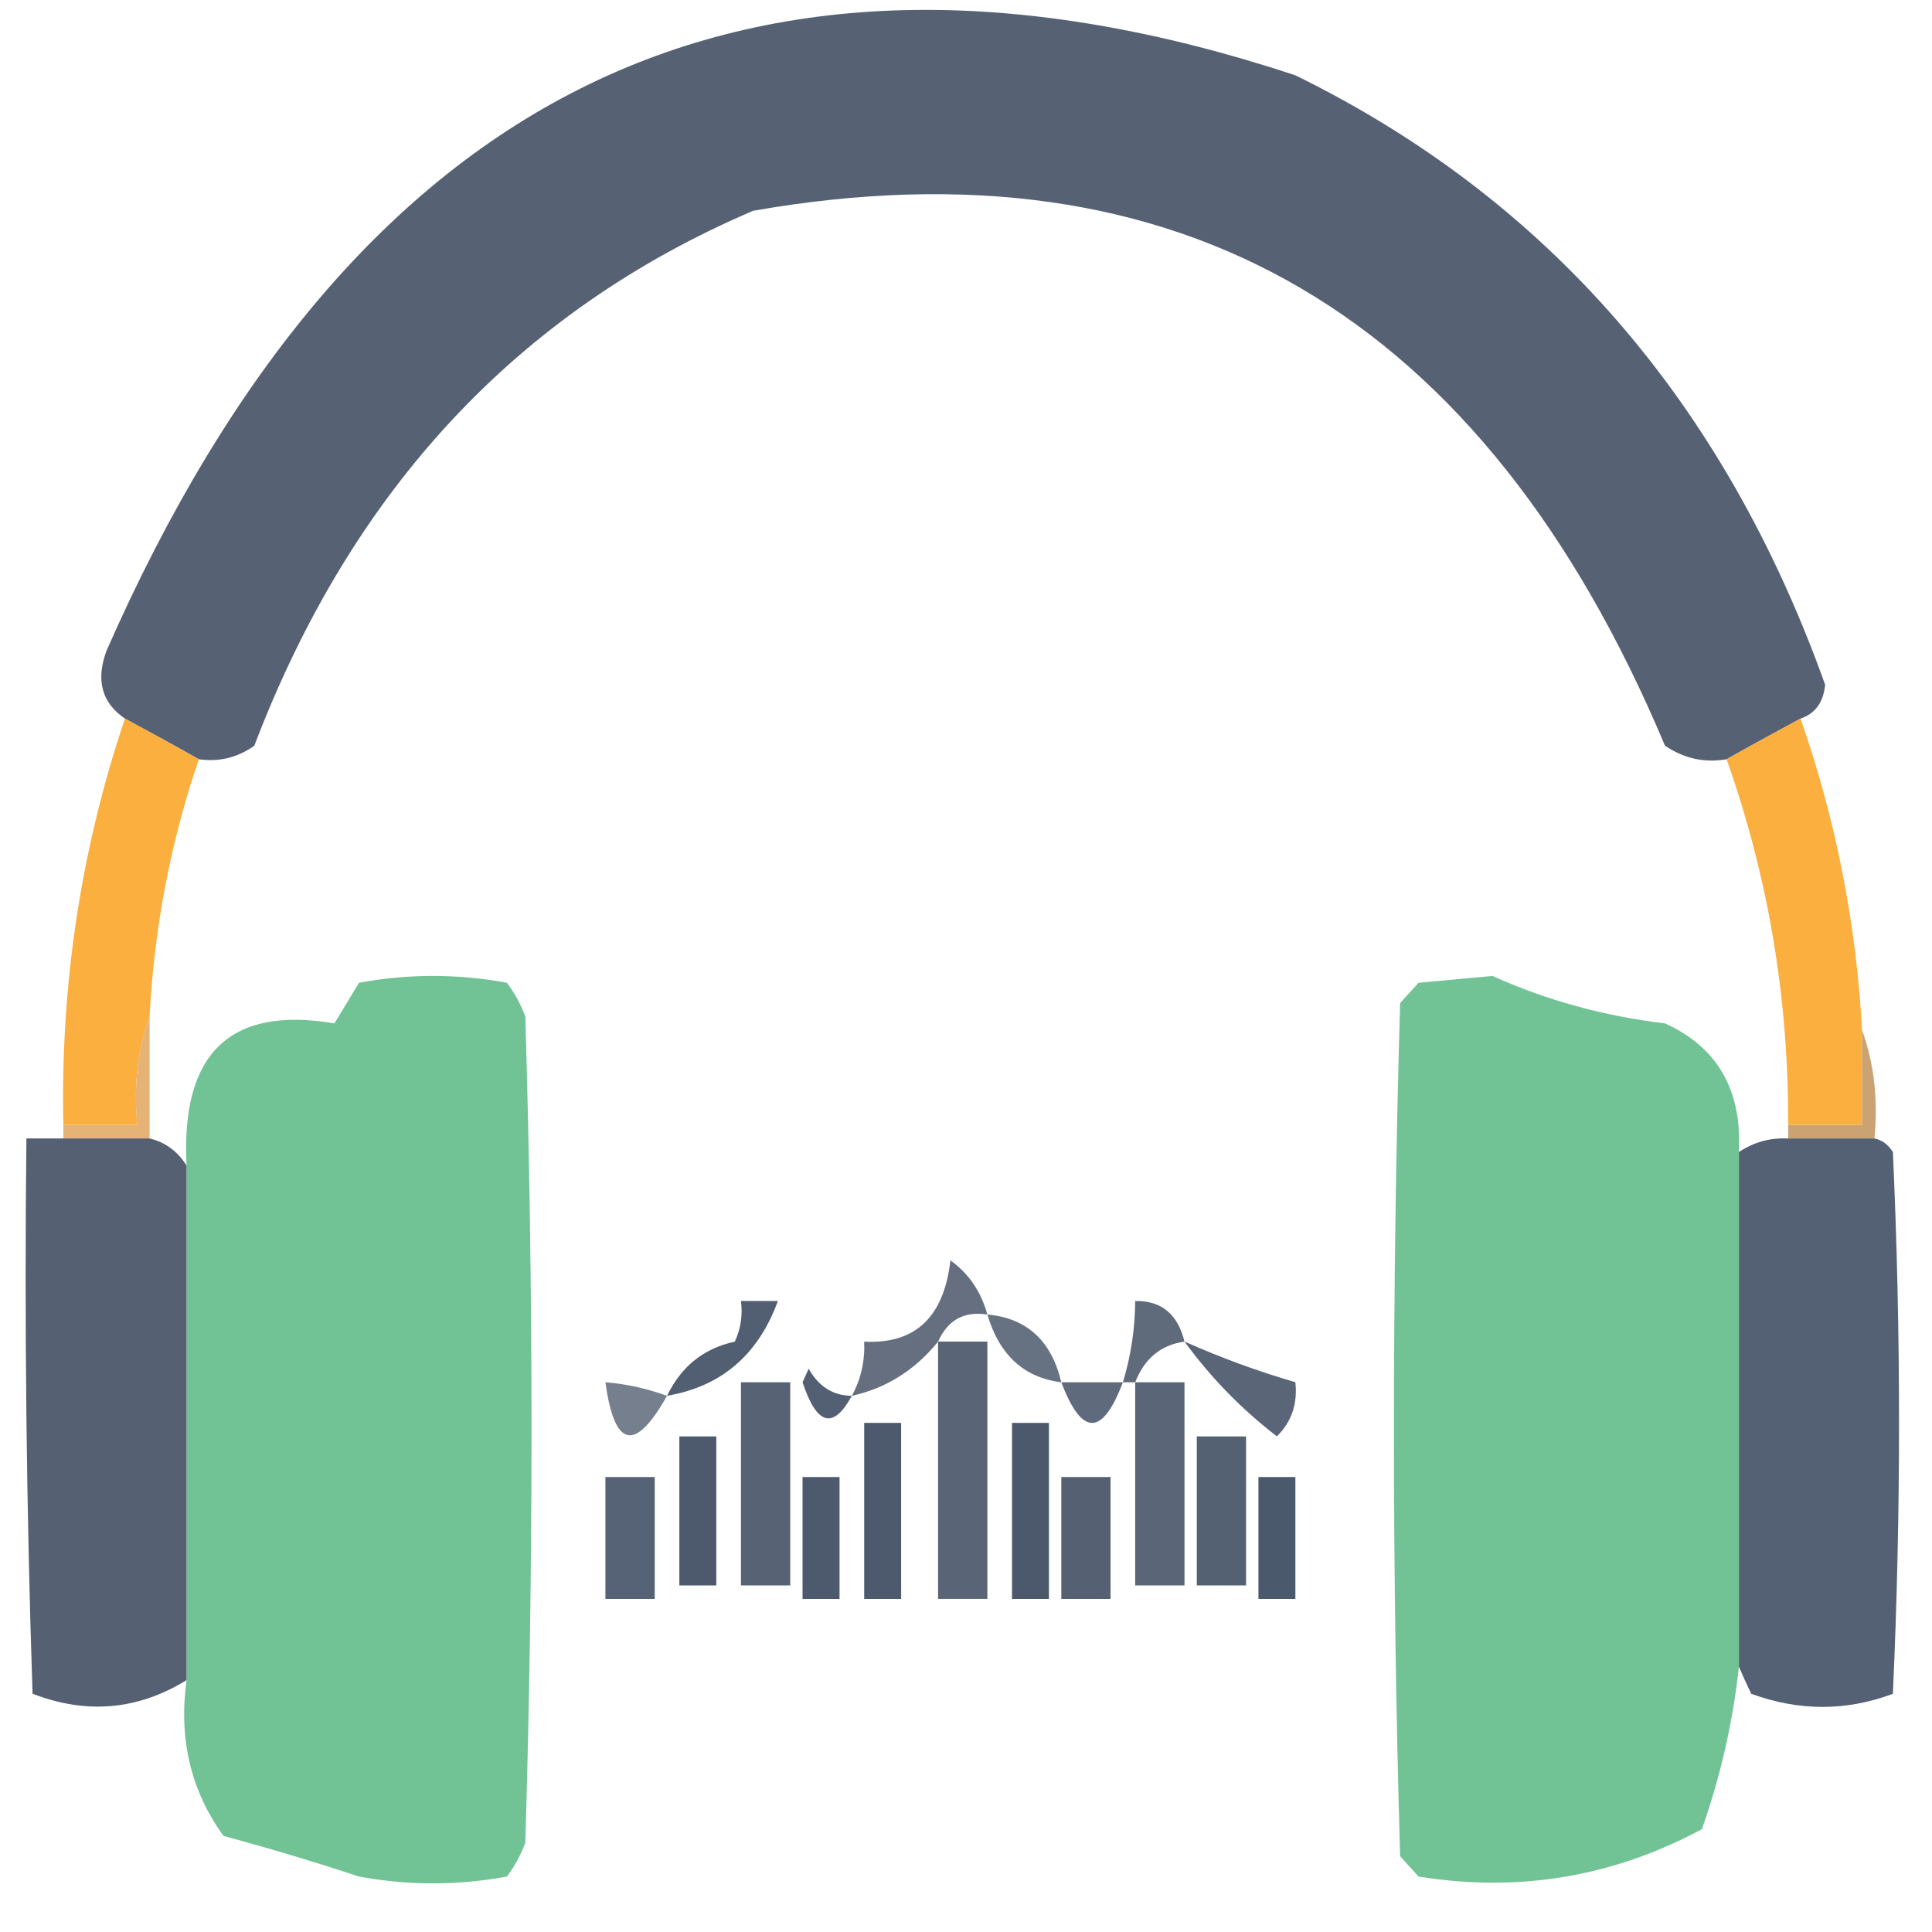 <svg width="32" height="32" viewBox="0 0 33 33" fill="none" xmlns="http://www.w3.org/2000/svg">
    <path fill-rule="evenodd" clip-rule="evenodd"
        d="M30.754 12.274C30.317 12.509 29.896 12.74 29.491 12.969C29.115 13.034 28.764 12.957 28.439 12.737C25.343 5.368 20.152 2.322 12.866 3.6C8.851 5.314 6.011 8.36 4.344 12.737C4.058 12.941 3.743 13.018 3.397 12.969C2.991 12.74 2.57 12.509 2.134 12.274C1.739 12.006 1.634 11.621 1.818 11.118C6.048 1.487 12.817 -1.79 22.126 1.286C26.433 3.399 29.449 6.869 31.175 11.696C31.145 11.997 31.005 12.19 30.754 12.274Z"
        fill="#566274" />
    <path fill-rule="evenodd" clip-rule="evenodd"
        d="M2.134 12.274C2.571 12.509 2.992 12.74 3.397 12.968C2.914 14.38 2.633 15.846 2.555 17.364C2.35 17.93 2.28 18.547 2.345 19.214C1.924 19.214 1.503 19.214 1.082 19.214C1.031 16.82 1.382 14.506 2.134 12.274Z"
        fill="#FAAF3F" />
    <path fill-rule="evenodd" clip-rule="evenodd"
        d="M30.754 12.274C31.352 13.977 31.702 15.751 31.806 17.595C31.806 18.135 31.806 18.674 31.806 19.214C31.385 19.214 30.964 19.214 30.543 19.214C30.552 17.05 30.201 14.968 29.491 12.968C29.896 12.74 30.317 12.509 30.754 12.274Z"
        fill="#FAAF3F" />
    <path fill-rule="evenodd" clip-rule="evenodd"
        d="M3.186 28.699C3.186 25.769 3.186 22.839 3.186 19.909C3.088 17.988 3.93 17.179 5.712 17.48C5.852 17.248 5.992 17.017 6.132 16.786C6.974 16.631 7.816 16.631 8.658 16.786C8.789 16.959 8.895 17.152 8.973 17.364C9.114 22.067 9.114 26.771 8.973 31.475C8.895 31.687 8.789 31.88 8.658 32.053C7.816 32.208 6.974 32.208 6.132 32.053C5.377 31.803 4.605 31.572 3.818 31.359C3.259 30.59 3.049 29.703 3.186 28.699Z"
        fill="#71C395" />
    <path fill-rule="evenodd" clip-rule="evenodd"
        d="M29.702 19.677C29.702 22.607 29.702 25.537 29.702 28.468C29.6 29.409 29.39 30.334 29.07 31.244C27.551 32.059 25.938 32.329 24.23 32.053C24.125 31.938 24.02 31.822 23.915 31.706C23.774 26.848 23.774 21.991 23.915 17.133C24.02 17.017 24.125 16.901 24.23 16.786C24.651 16.747 25.072 16.709 25.493 16.67C26.416 17.087 27.398 17.356 28.439 17.48C29.336 17.887 29.757 18.619 29.702 19.677Z"
        fill="#71C395" />
    <path fill-rule="evenodd" clip-rule="evenodd"
        d="M2.555 17.363C2.555 18.057 2.555 18.751 2.555 19.445C2.064 19.445 1.573 19.445 1.082 19.445C1.082 19.368 1.082 19.291 1.082 19.214C1.503 19.214 1.924 19.214 2.345 19.214C2.28 18.546 2.35 17.93 2.555 17.363Z"
        fill="#E4B375" />
    <path fill-rule="evenodd" clip-rule="evenodd"
        d="M31.806 17.596C32.011 18.162 32.081 18.779 32.017 19.446C31.526 19.446 31.034 19.446 30.544 19.446C30.544 19.369 30.544 19.292 30.544 19.215C30.964 19.215 31.385 19.215 31.806 19.215C31.806 18.675 31.806 18.136 31.806 17.596Z"
        fill="#CBA372" />
    <path fill-rule="evenodd" clip-rule="evenodd"
        d="M1.082 19.445C1.573 19.445 2.064 19.445 2.555 19.445C2.824 19.511 3.034 19.665 3.186 19.908C3.186 22.838 3.186 25.768 3.186 28.698C2.354 29.21 1.478 29.287 0.556 28.93C0.451 25.769 0.416 22.608 0.451 19.445C0.661 19.445 0.872 19.445 1.082 19.445Z"
        fill="#556073" />
    <path fill-rule="evenodd" clip-rule="evenodd"
        d="M30.543 19.446C31.034 19.446 31.526 19.446 32.017 19.446C32.146 19.472 32.252 19.549 32.332 19.678C32.472 22.762 32.472 25.846 32.332 28.931C31.535 29.23 30.729 29.23 29.912 28.931C29.836 28.773 29.766 28.619 29.702 28.468C29.702 25.538 29.702 22.608 29.702 19.678C29.956 19.508 30.236 19.431 30.543 19.446Z"
        fill="#546073" />
    <path fill-rule="evenodd" clip-rule="evenodd"
        d="M16.865 22.454C16.469 22.391 16.189 22.545 16.023 22.916C15.629 23.403 15.138 23.711 14.55 23.842C14.704 23.562 14.775 23.254 14.761 22.916C15.632 22.962 16.123 22.499 16.234 21.528C16.546 21.752 16.756 22.06 16.865 22.454Z"
        fill="#656F80" />
    <path fill-rule="evenodd" clip-rule="evenodd"
        d="M16.865 22.453C17.538 22.514 17.959 22.899 18.128 23.61C17.491 23.532 17.07 23.146 16.865 22.453Z"
        fill="#667182" />
    <path fill-rule="evenodd" clip-rule="evenodd"
        d="M16.023 22.915C16.304 22.915 16.584 22.915 16.865 22.915C16.865 24.38 16.865 25.845 16.865 27.31C16.584 27.31 16.304 27.31 16.023 27.31C16.023 25.845 16.023 24.38 16.023 22.915Z"
        fill="#596476" />
    <path fill-rule="evenodd" clip-rule="evenodd"
        d="M20.232 22.916C19.831 22.971 19.55 23.202 19.39 23.61C19.32 23.61 19.25 23.61 19.18 23.61C19.317 23.162 19.387 22.7 19.39 22.222C19.836 22.214 20.117 22.446 20.232 22.916Z"
        fill="#5F6A7B" />
    <path fill-rule="evenodd" clip-rule="evenodd"
        d="M11.394 23.841C11.635 23.34 12.02 23.031 12.551 22.916C12.653 22.696 12.688 22.465 12.656 22.222C12.867 22.222 13.077 22.222 13.287 22.222C12.951 23.143 12.32 23.683 11.394 23.841Z"
        fill="#525F72" />
    <path fill-rule="evenodd" clip-rule="evenodd"
        d="M20.232 22.915C20.853 23.191 21.484 23.423 22.126 23.609C22.166 23.98 22.06 24.288 21.81 24.534C21.208 24.071 20.682 23.532 20.232 22.915Z"
        fill="#5A6578" />
    <path fill-rule="evenodd" clip-rule="evenodd"
        d="M12.656 23.61C12.937 23.61 13.217 23.61 13.498 23.61C13.498 24.767 13.498 25.924 13.498 27.08C13.217 27.08 12.937 27.08 12.656 27.08C12.656 25.924 12.656 24.767 12.656 23.61Z"
        fill="#576375" />
    <path fill-rule="evenodd" clip-rule="evenodd"
        d="M14.55 23.842C14.232 24.423 13.951 24.346 13.708 23.61C13.743 23.533 13.778 23.456 13.813 23.379C13.985 23.685 14.231 23.839 14.55 23.842Z"
        fill="#536073" />
    <path fill-rule="evenodd" clip-rule="evenodd"
        d="M18.128 23.61C18.479 23.61 18.829 23.61 19.18 23.61C18.829 24.536 18.479 24.536 18.128 23.61Z"
        fill="#5F6A7C" />
    <path fill-rule="evenodd" clip-rule="evenodd"
        d="M19.39 23.61C19.671 23.61 19.951 23.61 20.232 23.61C20.232 24.767 20.232 25.924 20.232 27.08C19.951 27.08 19.671 27.08 19.39 27.08C19.39 25.924 19.39 24.767 19.39 23.61Z"
        fill="#5A6678" />
    <path fill-rule="evenodd" clip-rule="evenodd"
        d="M11.393 23.842C10.846 24.813 10.495 24.735 10.341 23.61C10.702 23.64 11.053 23.717 11.393 23.842Z"
        fill="#767F8E" />
    <path fill-rule="evenodd" clip-rule="evenodd"
        d="M14.761 24.304C14.971 24.304 15.181 24.304 15.392 24.304C15.392 25.306 15.392 26.309 15.392 27.311C15.181 27.311 14.971 27.311 14.761 27.311C14.761 26.309 14.761 25.306 14.761 24.304Z"
        fill="#4D5A6D" />
    <path fill-rule="evenodd" clip-rule="evenodd"
        d="M11.604 24.535C11.814 24.535 12.025 24.535 12.235 24.535C12.235 25.383 12.235 26.232 12.235 27.08C12.025 27.08 11.814 27.08 11.604 27.08C11.604 26.232 11.604 25.383 11.604 24.535Z"
        fill="#4D5A6E" />
    <path fill-rule="evenodd" clip-rule="evenodd"
        d="M20.442 24.535C20.723 24.535 21.004 24.535 21.284 24.535C21.284 25.383 21.284 26.232 21.284 27.08C21.004 27.08 20.723 27.08 20.442 27.08C20.442 26.232 20.442 25.383 20.442 24.535Z"
        fill="#546173" />
    <path fill-rule="evenodd" clip-rule="evenodd"
        d="M17.286 24.304C17.496 24.304 17.707 24.304 17.917 24.304C17.917 25.306 17.917 26.309 17.917 27.311C17.707 27.311 17.496 27.311 17.286 27.311C17.286 26.309 17.286 25.306 17.286 24.304Z"
        fill="#4C596D" />
    <path fill-rule="evenodd" clip-rule="evenodd"
        d="M10.341 25.229C10.622 25.229 10.902 25.229 11.183 25.229C11.183 25.922 11.183 26.616 11.183 27.311C10.902 27.311 10.622 27.311 10.341 27.311C10.341 26.616 10.341 25.922 10.341 25.229Z"
        fill="#566275" />
    <path fill-rule="evenodd" clip-rule="evenodd"
        d="M13.708 25.229C13.919 25.229 14.129 25.229 14.34 25.229C14.34 25.922 14.34 26.616 14.34 27.311C14.129 27.311 13.919 27.311 13.708 27.311C13.708 26.616 13.708 25.922 13.708 25.229Z"
        fill="#4D5A6D" />
    <path fill-rule="evenodd" clip-rule="evenodd"
        d="M18.128 25.229C18.408 25.229 18.689 25.229 18.969 25.229C18.969 25.922 18.969 26.616 18.969 27.311C18.689 27.311 18.408 27.311 18.128 27.311C18.128 26.616 18.128 25.922 18.128 25.229Z"
        fill="#556173" />
    <path fill-rule="evenodd" clip-rule="evenodd"
        d="M21.495 25.229C21.705 25.229 21.916 25.229 22.126 25.229C22.126 25.922 22.126 26.616 22.126 27.311C21.916 27.311 21.705 27.311 21.495 27.311C21.495 26.616 21.495 25.922 21.495 25.229Z"
        fill="#4B596D" />
</svg>